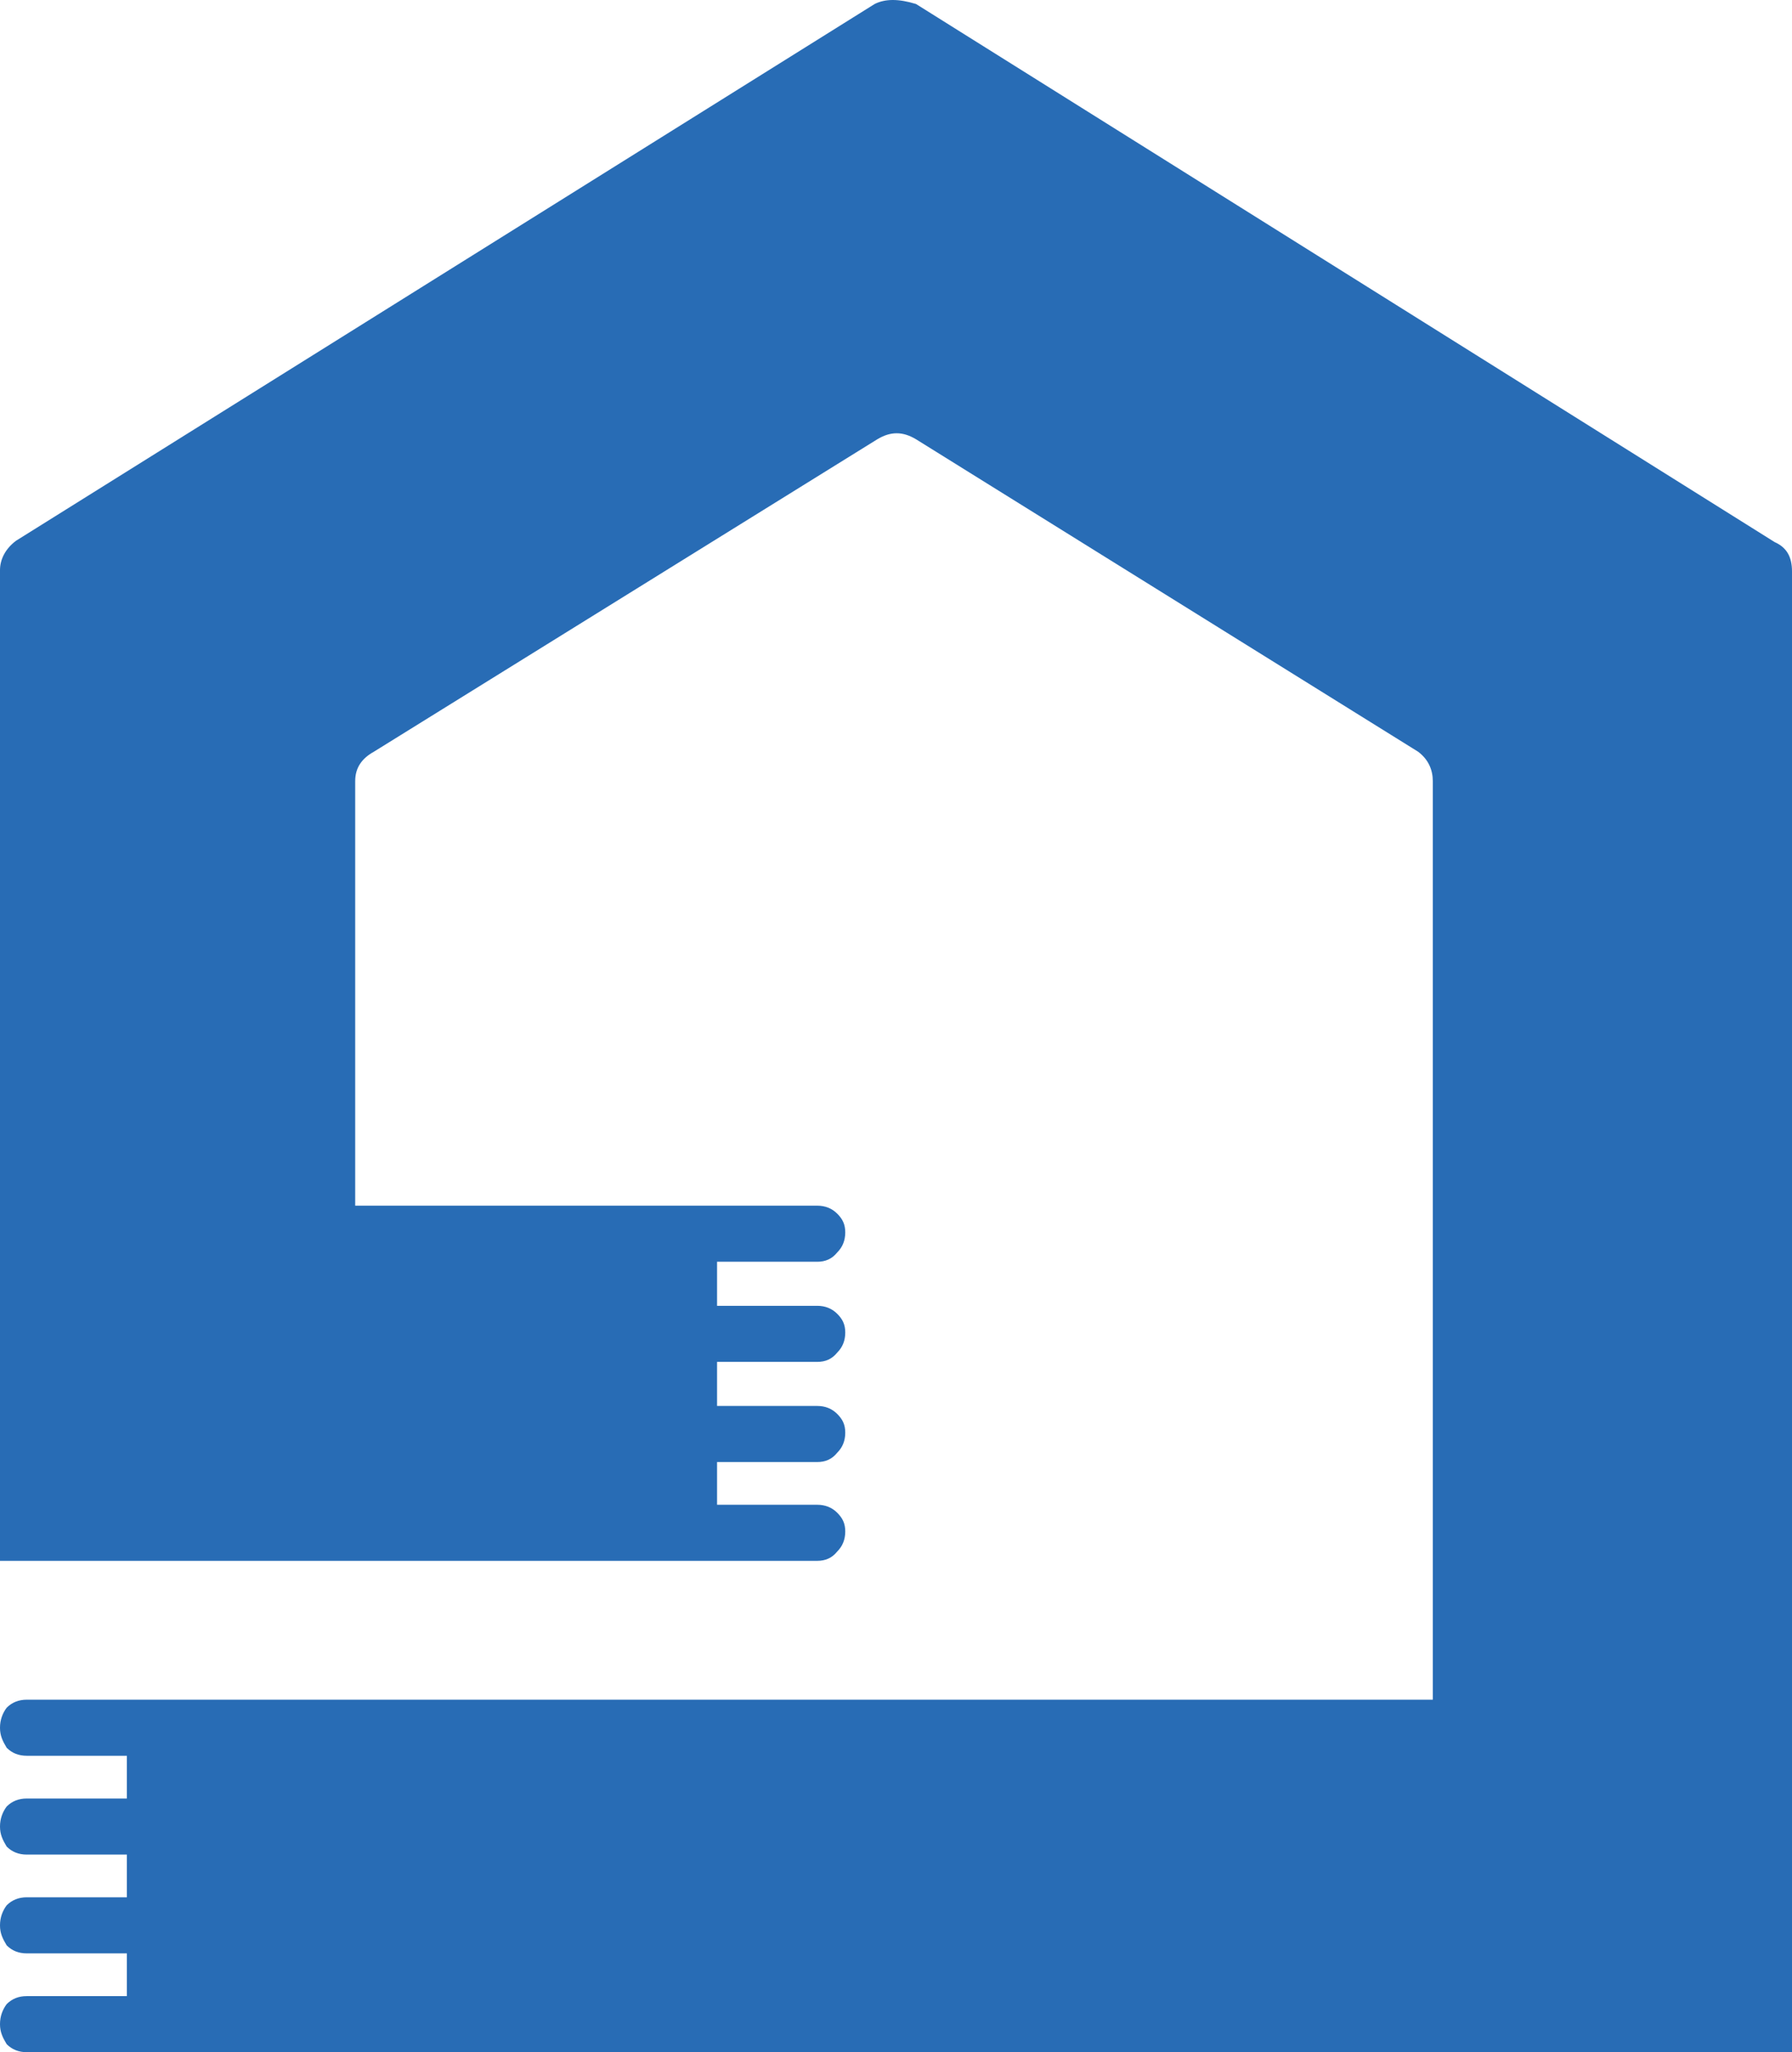 <?xml version="1.0" encoding="UTF-8" standalone="no"?>
<svg
    xmlns="http://www.w3.org/2000/svg"
    width="134.2"
    height="153.7"
  >
    <path
    fill="#286CB5"
      d="M68.6.3c-1.3-.4-2.3-.4-3.1 0L1.2 40.5c-.8.6-1.2 1.4-1.2 2.2v74.2h61.2c.6 0 1.1-.2 1.5-.7.4-.4.6-.9.6-1.5s-.2-1-.6-1.4c-.4-.4-.9-.6-1.5-.6h-7.5v-3.2h7.5c.6 0 1.1-.2 1.5-.7.4-.4.6-.9.6-1.5s-.2-1-.6-1.4c-.4-.4-.9-.6-1.5-.6h-7.5V102h7.5c.6 0 1.1-.2 1.5-.7.4-.4.6-.9.6-1.5s-.2-1-.6-1.4c-.4-.4-.9-.6-1.5-.6h-7.5v-3.3h7.5c.6 0 1.1-.2 1.5-.7.4-.4.6-.9.6-1.5s-.2-1-.6-1.4c-.4-.4-.9-.6-1.5-.6H26.6V58.5c0-1 .5-1.7 1.4-2.2l37.7-23.4c1-.6 1.9-.6 2.9 0l37.6 23.4c.8.6 1.1 1.4 1.1 2.2v68.8H2c-.6 0-1.1.2-1.5.6-.3.4-.5.9-.5 1.5s.2 1 .5 1.5c.4.4.9.6 1.5.6h7.5v3.2H2c-.6 0-1.1.2-1.5.6-.3.4-.5.9-.5 1.5s.2 1 .5 1.5c.4.4.9.6 1.5.6h7.5v3.2H2c-.6 0-1.1.2-1.5.6-.3.4-.5.9-.5 1.5s.2 1 .5 1.5c.4.4.9.6 1.5.6h7.5v3.2H2c-.6 0-1.1.2-1.5.6-.3.4-.5.9-.5 1.5s.2 1 .5 1.5c.4.4.9.6 1.5.6h132.2V42.8c0-1.1-.4-1.8-1.3-2.2z"
    />
  </svg>